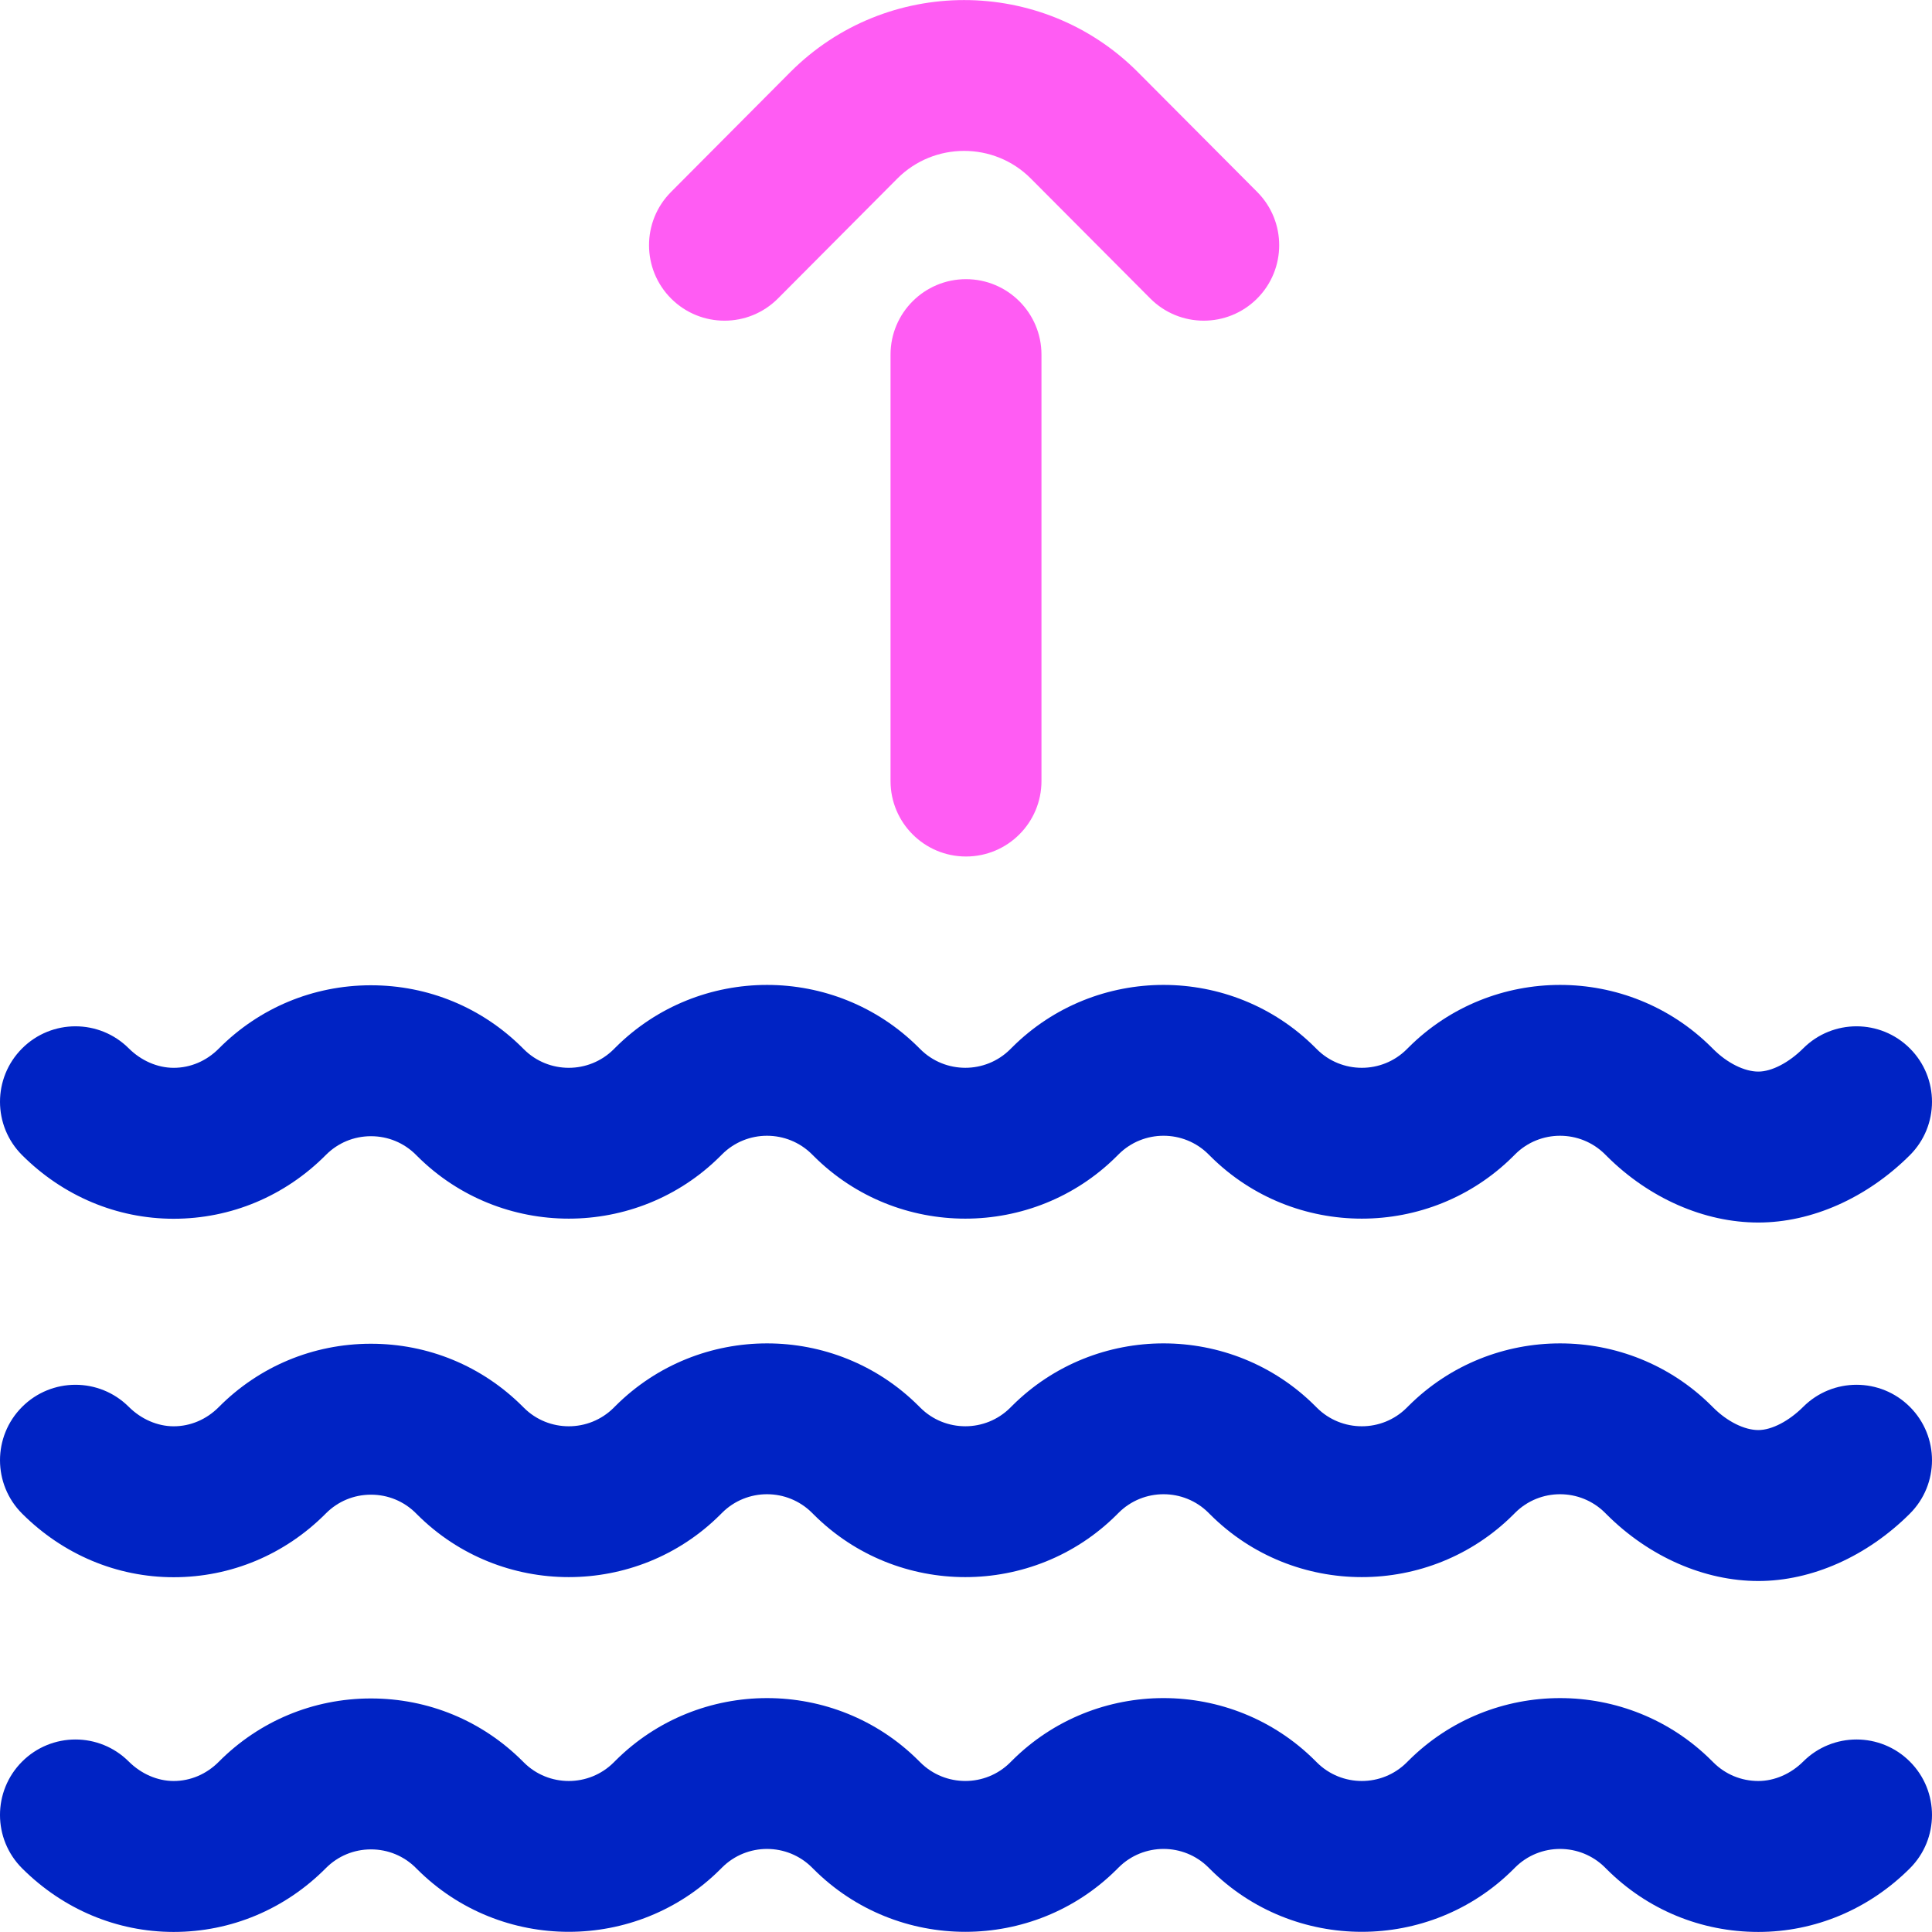 <svg id="Layer_1" enable-background="new 0 0 512 512" height="512" viewBox="0 0 512 512" width="512" xmlns="http://www.w3.org/2000/svg"><g><path d="m465.977 418.982c-14.307 0-28.94-6.413-40.148-17.595l-.483-.482c-6.572-6.556-17.246-6.555-23.807-.011l-.491.491c-22.14 22.088-58.162 22.088-80.3.003l-.497-.496c-6.558-6.542-17.231-6.541-23.793.002l-.506.504c-11.061 11.035-25.599 16.553-40.133 16.554-14.542.001-29.081-5.52-40.152-16.565l-.484-.482c-6.572-6.556-17.246-6.555-23.807-.011l-.491.491c-22.141 22.087-58.161 22.088-80.3.003l-.388-.388c-3.16-3.152-7.384-4.896-11.881-4.896-.014 0-.027 0-.041 0-4.512.011-8.743 1.775-11.914 4.969-10.826 10.903-25.151 16.908-40.338 16.908-.013 0-.023 0-.036 0-14.991-.009-29.237-5.99-40.113-16.842-7.819-7.801-7.834-20.464-.032-28.284s20.465-7.833 28.284-.032c3.283 3.275 7.615 5.156 11.887 5.158h.01c4.449 0 8.693-1.808 11.954-5.091 10.712-10.789 24.99-16.749 40.204-16.785h.139c15.163 0 29.414 5.889 40.145 16.594l.388.387c6.541 6.526 17.217 6.527 23.779-.017l.491-.491c22.141-22.088 58.162-22.088 80.299-.003l.484.482c6.572 6.556 17.246 6.555 23.807.011l.506-.504c22.127-22.075 58.148-22.073 80.285.011l.497.496c6.56 6.543 17.234 6.542 23.794-.003l.491-.49c22.141-22.088 58.162-22.088 80.299-.003l.484.482c3.667 3.658 8.225 5.923 11.908 5.923 3.531 0 8.09-2.36 11.898-6.16 7.82-7.801 20.483-7.785 28.284.035s7.786 20.483-.034 28.285c-11.366 11.339-25.999 17.842-40.148 17.842zm.036 93c14.989-.009 29.235-5.99 40.112-16.84 7.82-7.801 7.835-20.464.034-28.285-7.801-7.819-20.464-7.835-28.284-.035-3.284 3.276-7.617 5.157-11.888 5.16-.004 0-.007 0-.011 0-4.496 0-8.722-1.744-11.908-4.923l-.484-.482c-22.137-22.085-58.158-22.085-80.299.003l-.491.49c-6.56 6.546-17.234 6.546-23.794.003l-.497-.496c-22.137-22.084-58.158-22.086-80.285-.011l-.506.504c-6.561 6.544-17.234 6.544-23.807-.011l-.484-.482c-22.137-22.085-58.158-22.085-80.299.003l-.491.491c-6.563 6.544-17.238 6.543-23.779.017l-.388-.387c-10.73-10.705-24.981-16.594-40.145-16.594-.045 0-.094 0-.139 0-15.214.036-29.492 5.997-40.204 16.785-3.261 3.284-7.505 5.091-11.954 5.091-.003 0-.007 0-.01 0-4.271-.002-8.604-1.883-11.887-5.158-7.819-7.801-20.482-7.788-28.284.032s-7.787 20.483.032 28.284c10.876 10.852 25.122 16.833 40.113 16.842h.036c15.187 0 29.512-6.004 40.338-16.908 3.171-3.194 7.402-4.958 11.914-4.969h.041c4.497 0 8.721 1.744 11.881 4.896l.387.387c22.139 22.085 58.159 22.084 80.3-.003l.491-.491c6.561-6.544 17.234-6.544 23.807.011l.484.482c11.071 11.045 25.61 16.566 40.152 16.565 14.534-.001 29.072-5.52 40.133-16.554l.506-.504c6.562-6.543 17.235-6.544 23.793-.002l.497.496c22.138 22.085 58.16 22.084 80.3-.003l.491-.491c6.561-6.544 17.234-6.544 23.807.011l.483.481c10.728 10.703 24.983 16.595 40.147 16.595zm40.112-205.84c7.82-7.801 7.835-20.464.034-28.285-7.801-7.819-20.464-7.835-28.284-.035-3.809 3.799-8.367 6.16-11.898 6.16-3.684 0-8.241-2.265-11.908-5.923l-.484-.482c-22.137-22.085-58.158-22.085-80.299.003l-.491.49c-6.56 6.546-17.234 6.546-23.794.003l-.497-.496c-22.137-22.084-58.158-22.086-80.285-.011l-.506.504c-6.561 6.544-17.234 6.544-23.807-.011l-.484-.482c-22.137-22.085-58.158-22.085-80.299.003l-.491.491c-6.563 6.544-17.238 6.543-23.779.017l-.388-.387c-10.73-10.705-24.981-16.594-40.145-16.594-.045 0-.094 0-.139 0-15.214.036-29.492 5.997-40.204 16.785-3.261 3.284-7.505 5.091-11.954 5.091-.003 0-.007 0-.01 0-4.271-.002-8.604-1.883-11.887-5.158-7.819-7.801-20.482-7.788-28.284.032s-7.787 20.483.032 28.284c10.876 10.852 25.122 16.833 40.113 16.842h.036c15.187 0 29.512-6.004 40.338-16.908 3.171-3.194 7.402-4.958 11.914-4.969h.041c4.497 0 8.721 1.744 11.881 4.896l.387.387c22.139 22.085 58.159 22.084 80.3-.003l.491-.491c6.561-6.544 17.234-6.544 23.807.011l.484.482c11.071 11.045 25.61 16.566 40.152 16.565 14.534-.001 29.072-5.52 40.133-16.554l.506-.504c6.562-6.543 17.235-6.544 23.793-.002l.497.496c22.138 22.085 58.16 22.084 80.3-.003l.491-.491c6.561-6.544 17.234-6.544 23.807.011l.483.482c11.208 11.182 25.842 17.595 40.148 17.595 14.15-.001 28.783-6.504 40.149-17.841z" fill="#0023c4"/><path d="m192 84.982c-5.104 0-10.207-1.941-14.109-5.825-7.828-7.792-7.858-20.456-.065-28.285l31.672-31.82c25.37-25.369 66.602-25.375 91.944-.044l31.729 31.861c7.795 7.826 7.769 20.49-.058 28.284-7.826 7.794-20.489 7.768-28.284-.059l-31.697-31.828c-9.717-9.711-25.575-9.708-35.317.038l-31.64 31.787c-3.908 3.927-9.041 5.891-14.175 5.891zm84 122v-113c0-11.046-8.954-20-20-20s-20 8.954-20 20v113c0 11.046 8.954 20 20 20s20-8.954 20-20z" fill="#ff5cf3"/></g></svg>